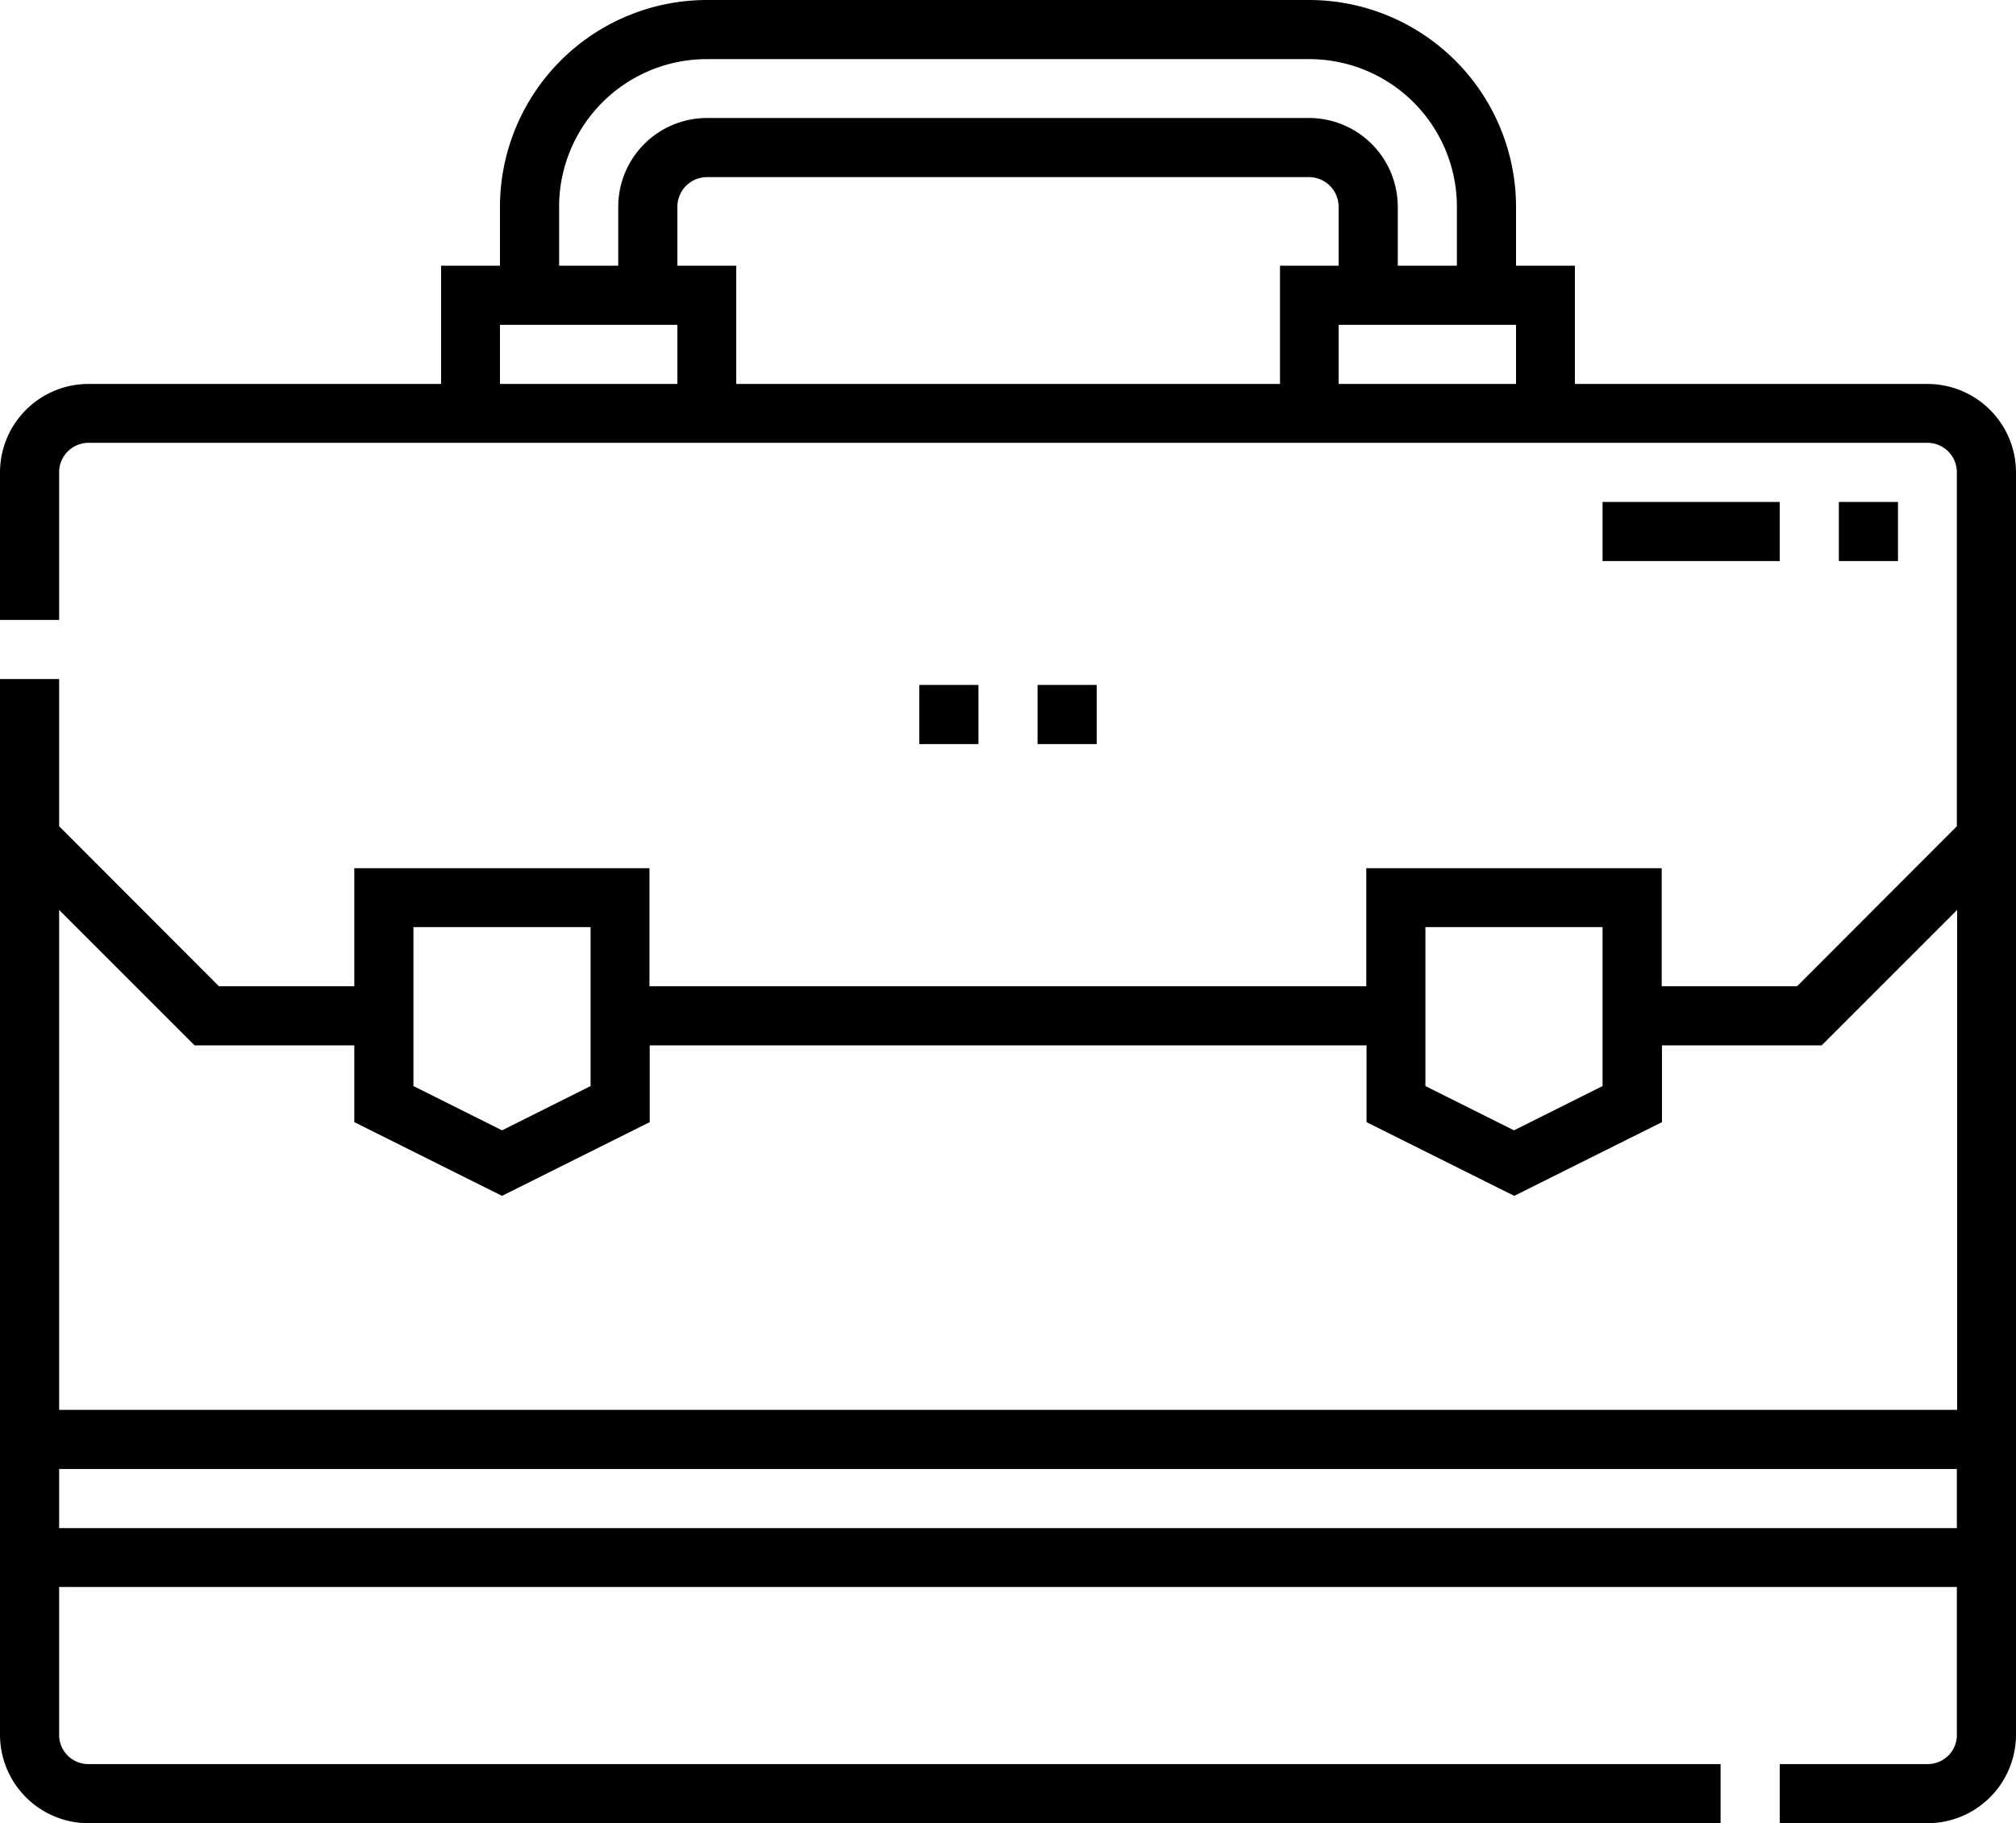 <svg xmlns="http://www.w3.org/2000/svg" viewBox="0 0 78.75 71.23"><g id="Layer_2" data-name="Layer 2"><g id="Layer_1-2" data-name="Layer 1"><rect x="35.91" y="26.76" width="2.31" height="2.31"/><rect x="40.53" y="26.76" width="2.31" height="2.31"/><rect x="71.83" y="19.61" width="2.31" height="2.31"/><rect x="62.6" y="19.61" width="6.92" height="2.31"/><path d="M75.29,15H61.52V10.38h-2.3V8.07A8.09,8.09,0,0,0,51.14,0H27.61a8.09,8.09,0,0,0-8.08,8.07v2.31h-2.3V15H3.46A3.46,3.46,0,0,0,0,18.46v5.76H2.31V18.46A1.15,1.15,0,0,1,3.46,17.3H75.29a1.15,1.15,0,0,1,1.15,1.16V32.28L70.2,38.53H64.91V33.92H53.37v4.61h-28V33.92H13.84v4.61H8.55L2.31,32.28V26.53H0V67.77a3.46,3.46,0,0,0,3.46,3.46H67.21V68.92H3.46a1.14,1.14,0,0,1-1.15-1.15V62H76.44v5.77a1.14,1.14,0,0,1-1.15,1.15H69.52v2.31h5.77a3.46,3.46,0,0,0,3.46-3.46V18.46A3.46,3.46,0,0,0,75.29,15ZM59.22,15H52.29V12.69h6.93ZM26.46,10.38V8.07a1.16,1.16,0,0,1,1.15-1.15H51.14a1.16,1.16,0,0,1,1.15,1.15v2.31H50V15H28.76V10.38ZM21.84,8.07a5.77,5.77,0,0,1,5.77-5.76H51.14a5.77,5.77,0,0,1,5.77,5.76v2.31H54.6V8.07a3.47,3.47,0,0,0-3.46-3.46H27.61a3.47,3.47,0,0,0-3.46,3.46v2.31H21.84Zm-2.31,4.62h6.93V15H19.53ZM55.68,36.22H62.6v6.21l-3.46,1.73-3.46-1.73Zm-39.53,0h6.92v6.21l-3.46,1.73-3.46-1.73ZM7.6,40.84h6.24v3l5.77,2.88,5.77-2.88v-3h28v3l5.77,2.88,5.77-2.88v-3h6.24l5.29-5.29V55.08H2.31V35.55ZM2.31,59.7V57.39H76.44V59.7Z"/></g></g></svg>